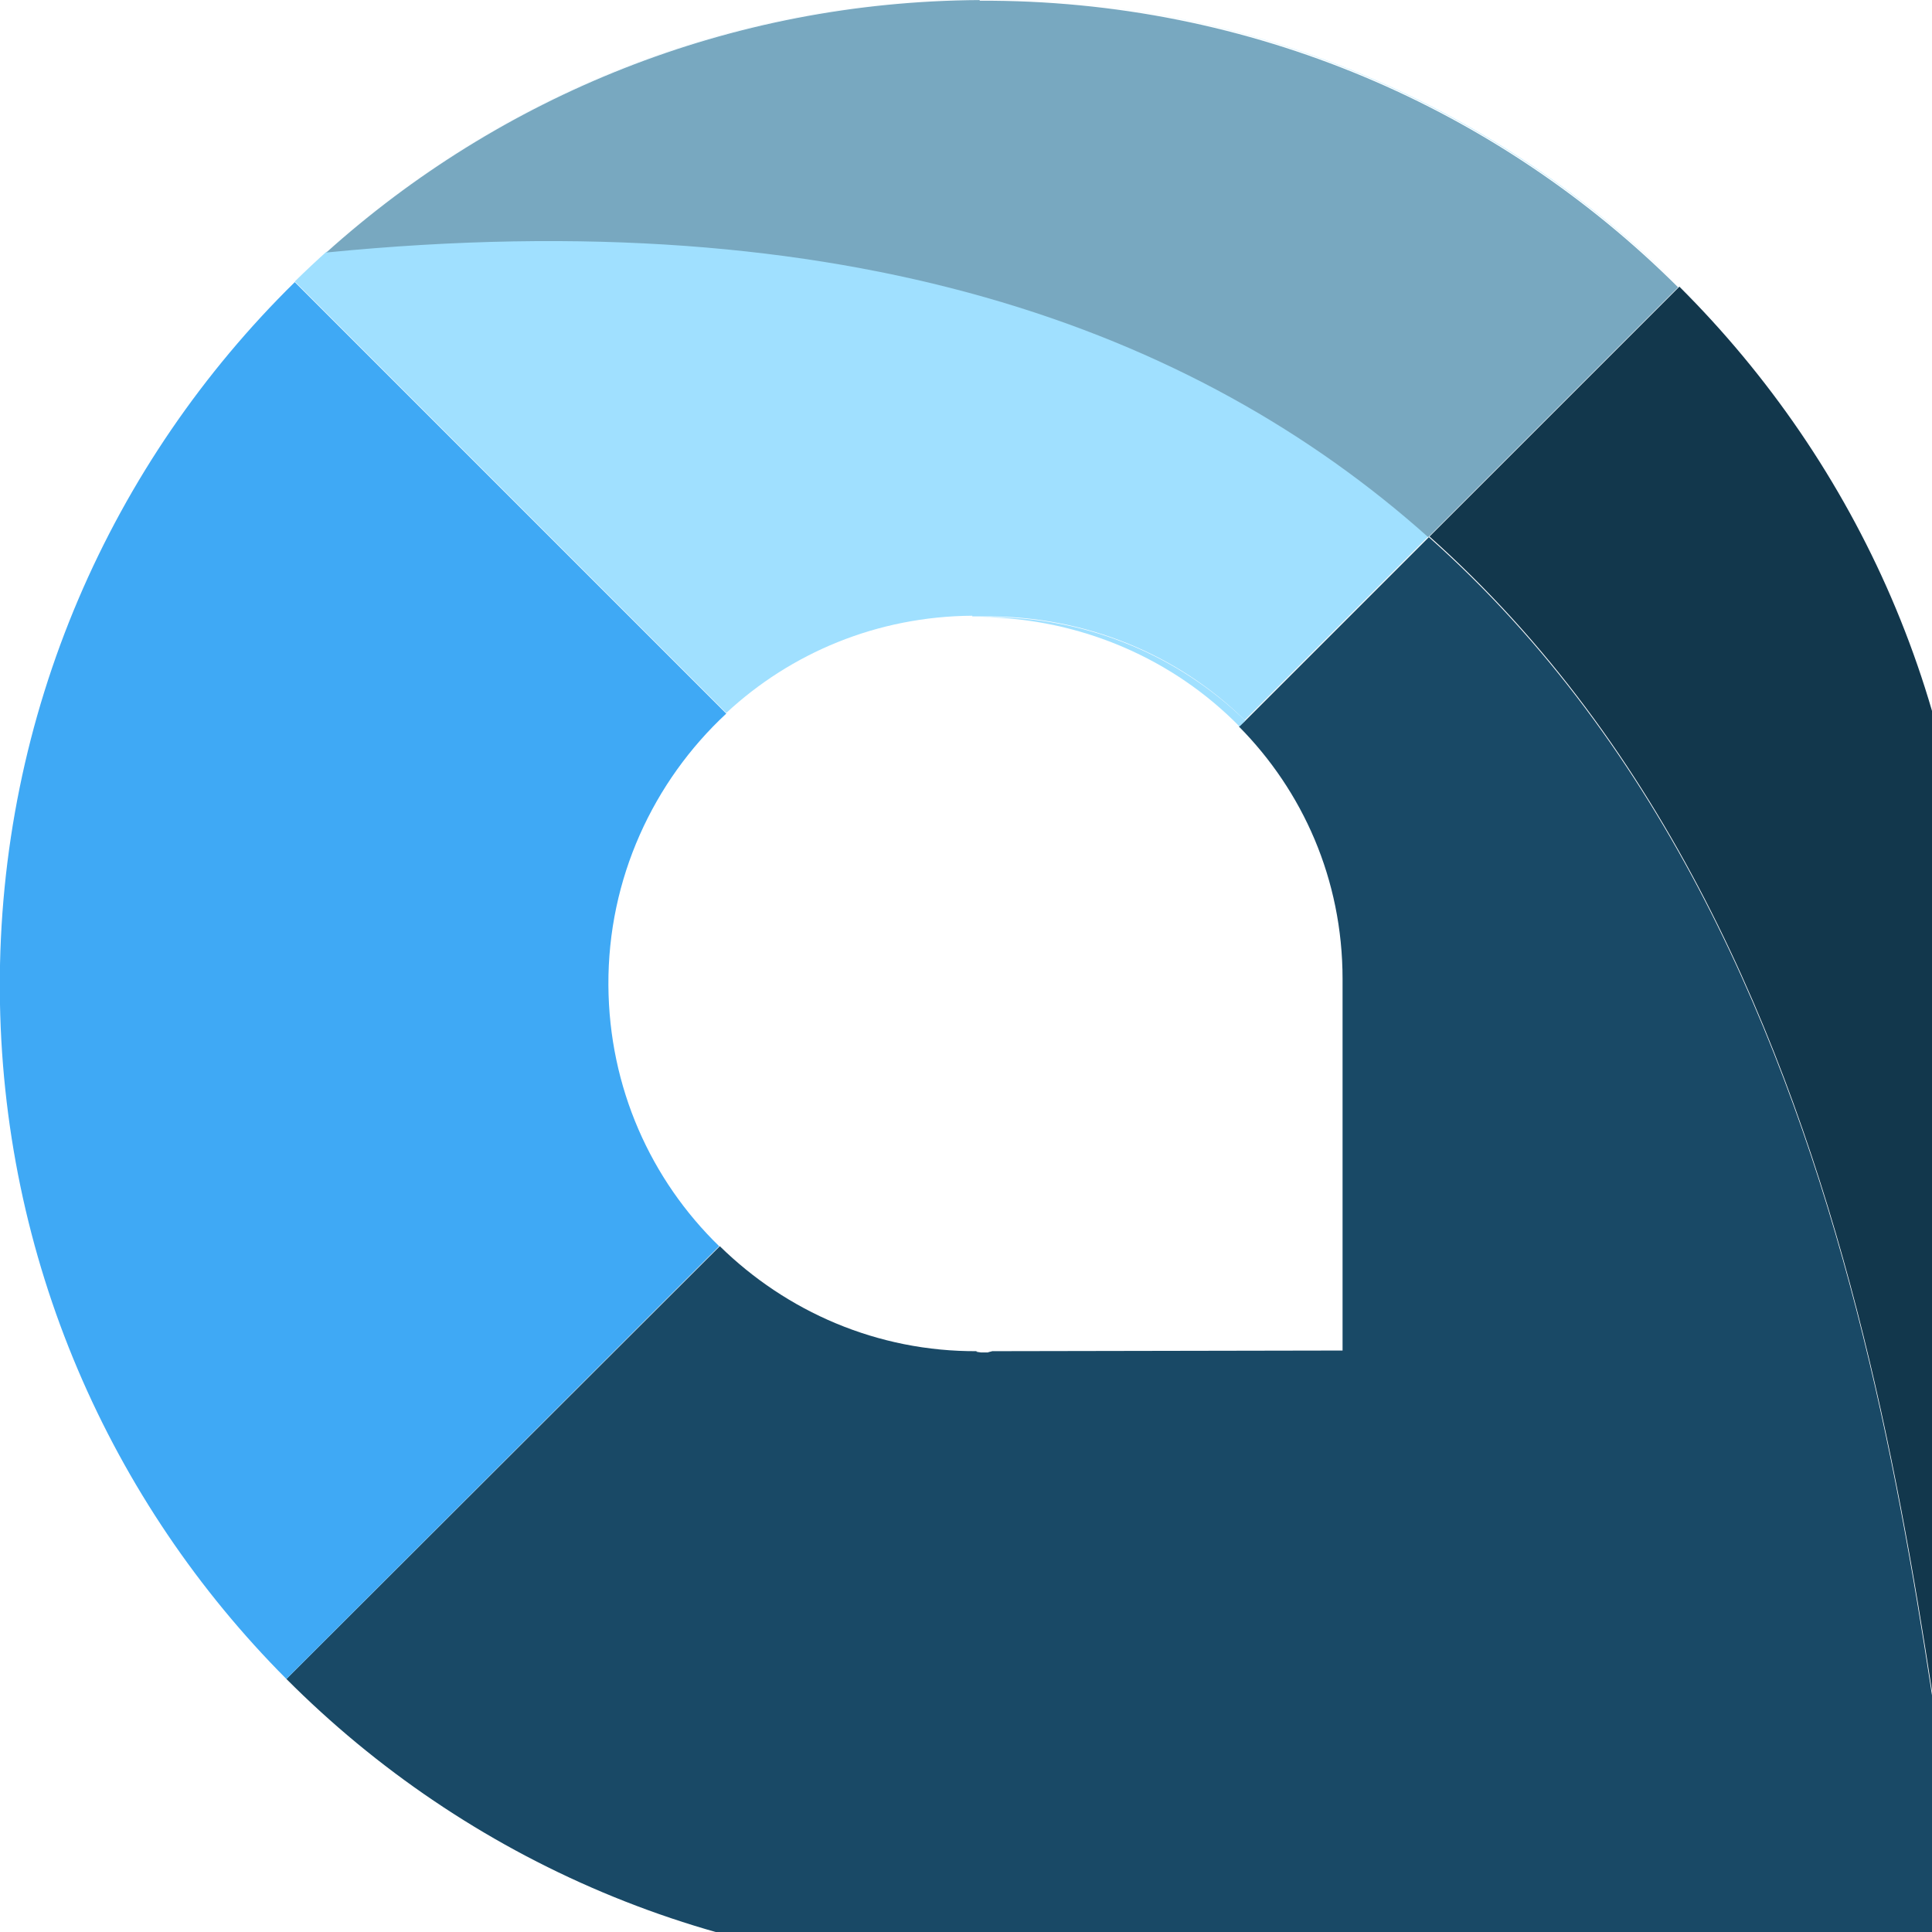 <svg xmlns="http://www.w3.org/2000/svg" viewBox="0 0 300 300">
    <path d="M221.872 83.41l-28.5 28.5-1 .9c9.9 10 16.1 23.7 16.1 39.2v57.7l-54.5.1c.4 0-1 .2-.4.2h-1.4c.5 0-1.1-.1-.4-.2-15.6.1-29.7-6.2-40-16.3l-67.3 67.2c27.9 28 66.6 45.3 109.3 45.1h153.2c-9.6-41.5-11.9-157.3-85.1-222.4z" fill="#194966" />
    <path d="M94.472 153.01c-.1-16.6 7-31.7 18.3-42.2l-67-67c-28.4 27.9-46 66.9-45.8 109.9.2 41.8 17.2 79.6 44.5 107l67.2-67.2c-10.6-10.3-17.1-24.6-17.2-40.5z" fill="#3FA9F5" />
    <path d="M150.972 95.71h2c15.7-.1 30 6 40.3 16.1l28.5-28.5c-36.4-32.4-90.2-52.2-171.1-44.2 26.9-24.2 62.5-39 101.5-39.2 42.3-.2 80.6 16.9 108.5 44.5-27.8-27.7-66.2-44.7-108.5-44.5-41.5.2-79 16.9-106.4 43.8l67 67c10-9.3 23.4-15 38.2-15.1z" fill="#A0E0FF" />
    <path d="M192.472 112.81l.9-.9c-10.4-10.1-24.6-16.2-40.3-16.1h-.8c15.7.2 30 6.6 40.2 17z" fill="#A0E0FF" />
    <path d="M306.972 305.81l-.8-153.8h-.1c-.3-42-17.6-79.9-45.3-107.5l-38.8 38.8c73.1 65.1 75.5 180.9 85.1 222.4z" fill="#12374C" />
    <path d="M152.172.01c-39 .2-74.6 15-101.5 39.2 80.9-8 134.8 11.8 171.1 44.2l38.8-38.8c-27.8-27.7-66.2-44.7-108.5-44.5z" fill="#78A8C0" />
</svg>
